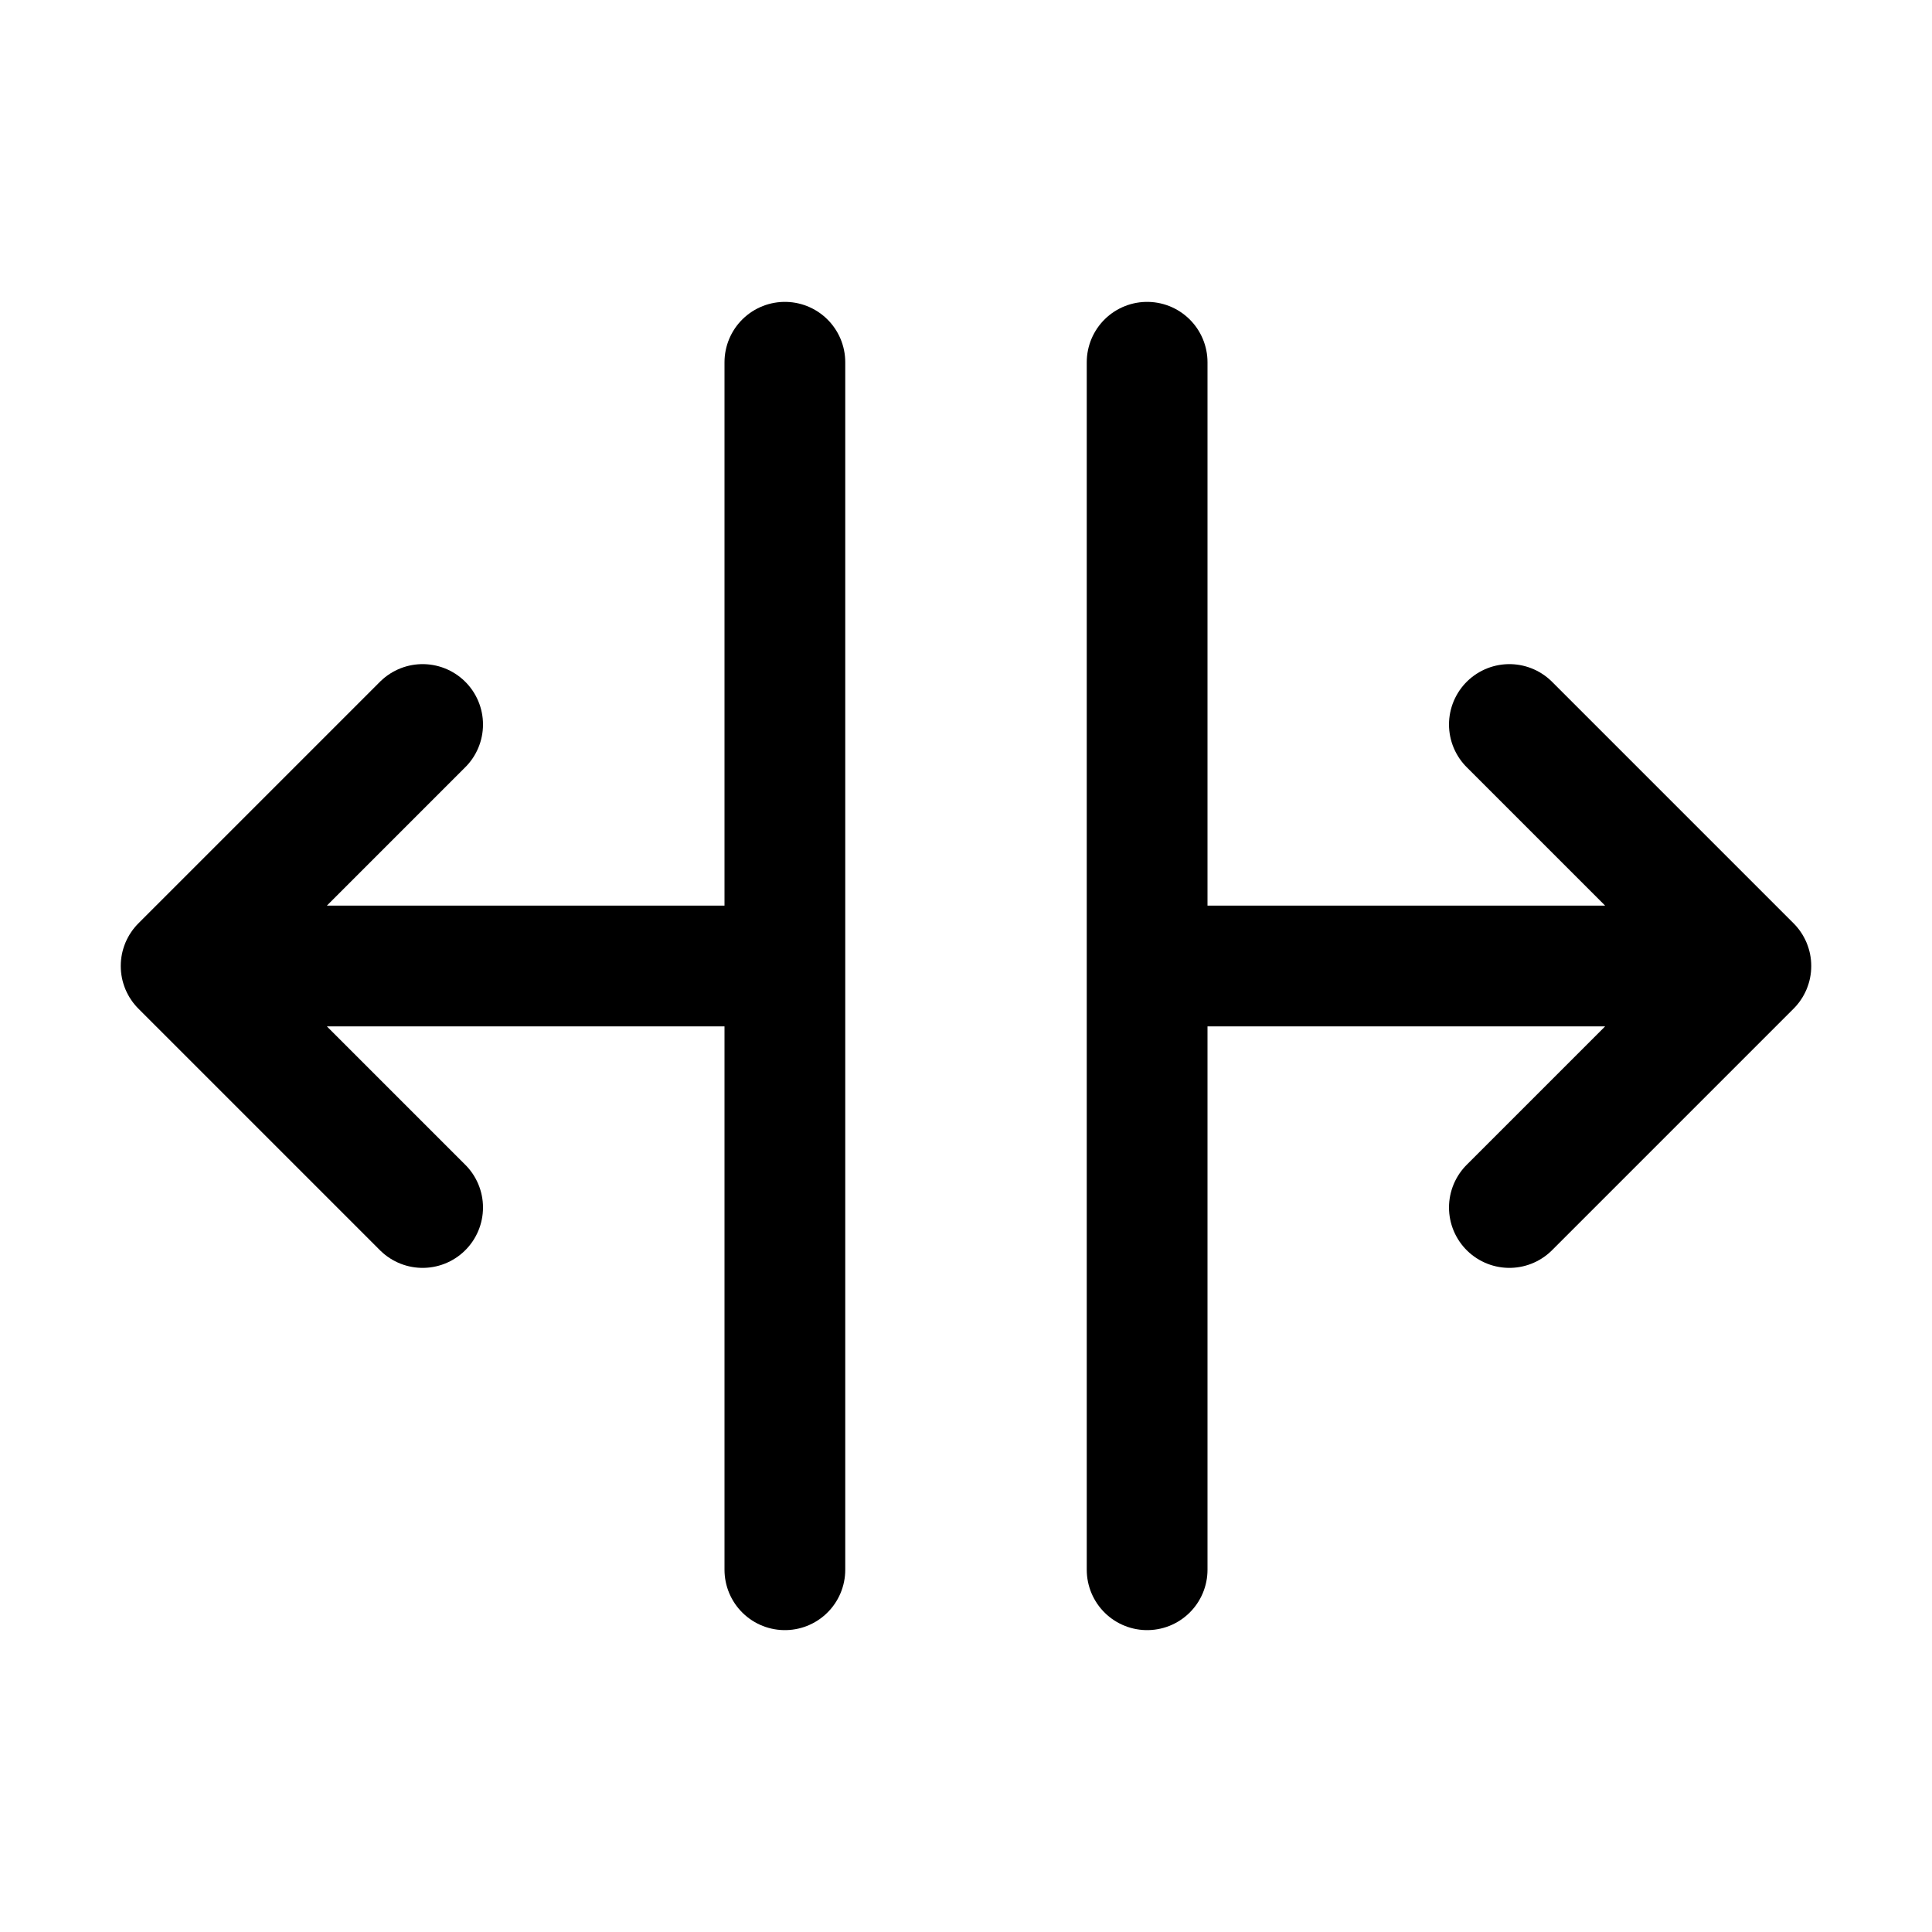 <svg xmlns="http://www.w3.org/2000/svg" viewBox="0 0 256 256" width="20" height="20"><path fill="none" d="M0 0h256v256H0z"/><path fill="none" stroke="currentColor" stroke-linecap="round" stroke-linejoin="round" stroke-width="16" d="M104 48v160M152 48v160M152 128h80M24 128h80M200 96l32 32-32 32M56 96l-32 32 32 32"/></svg>
